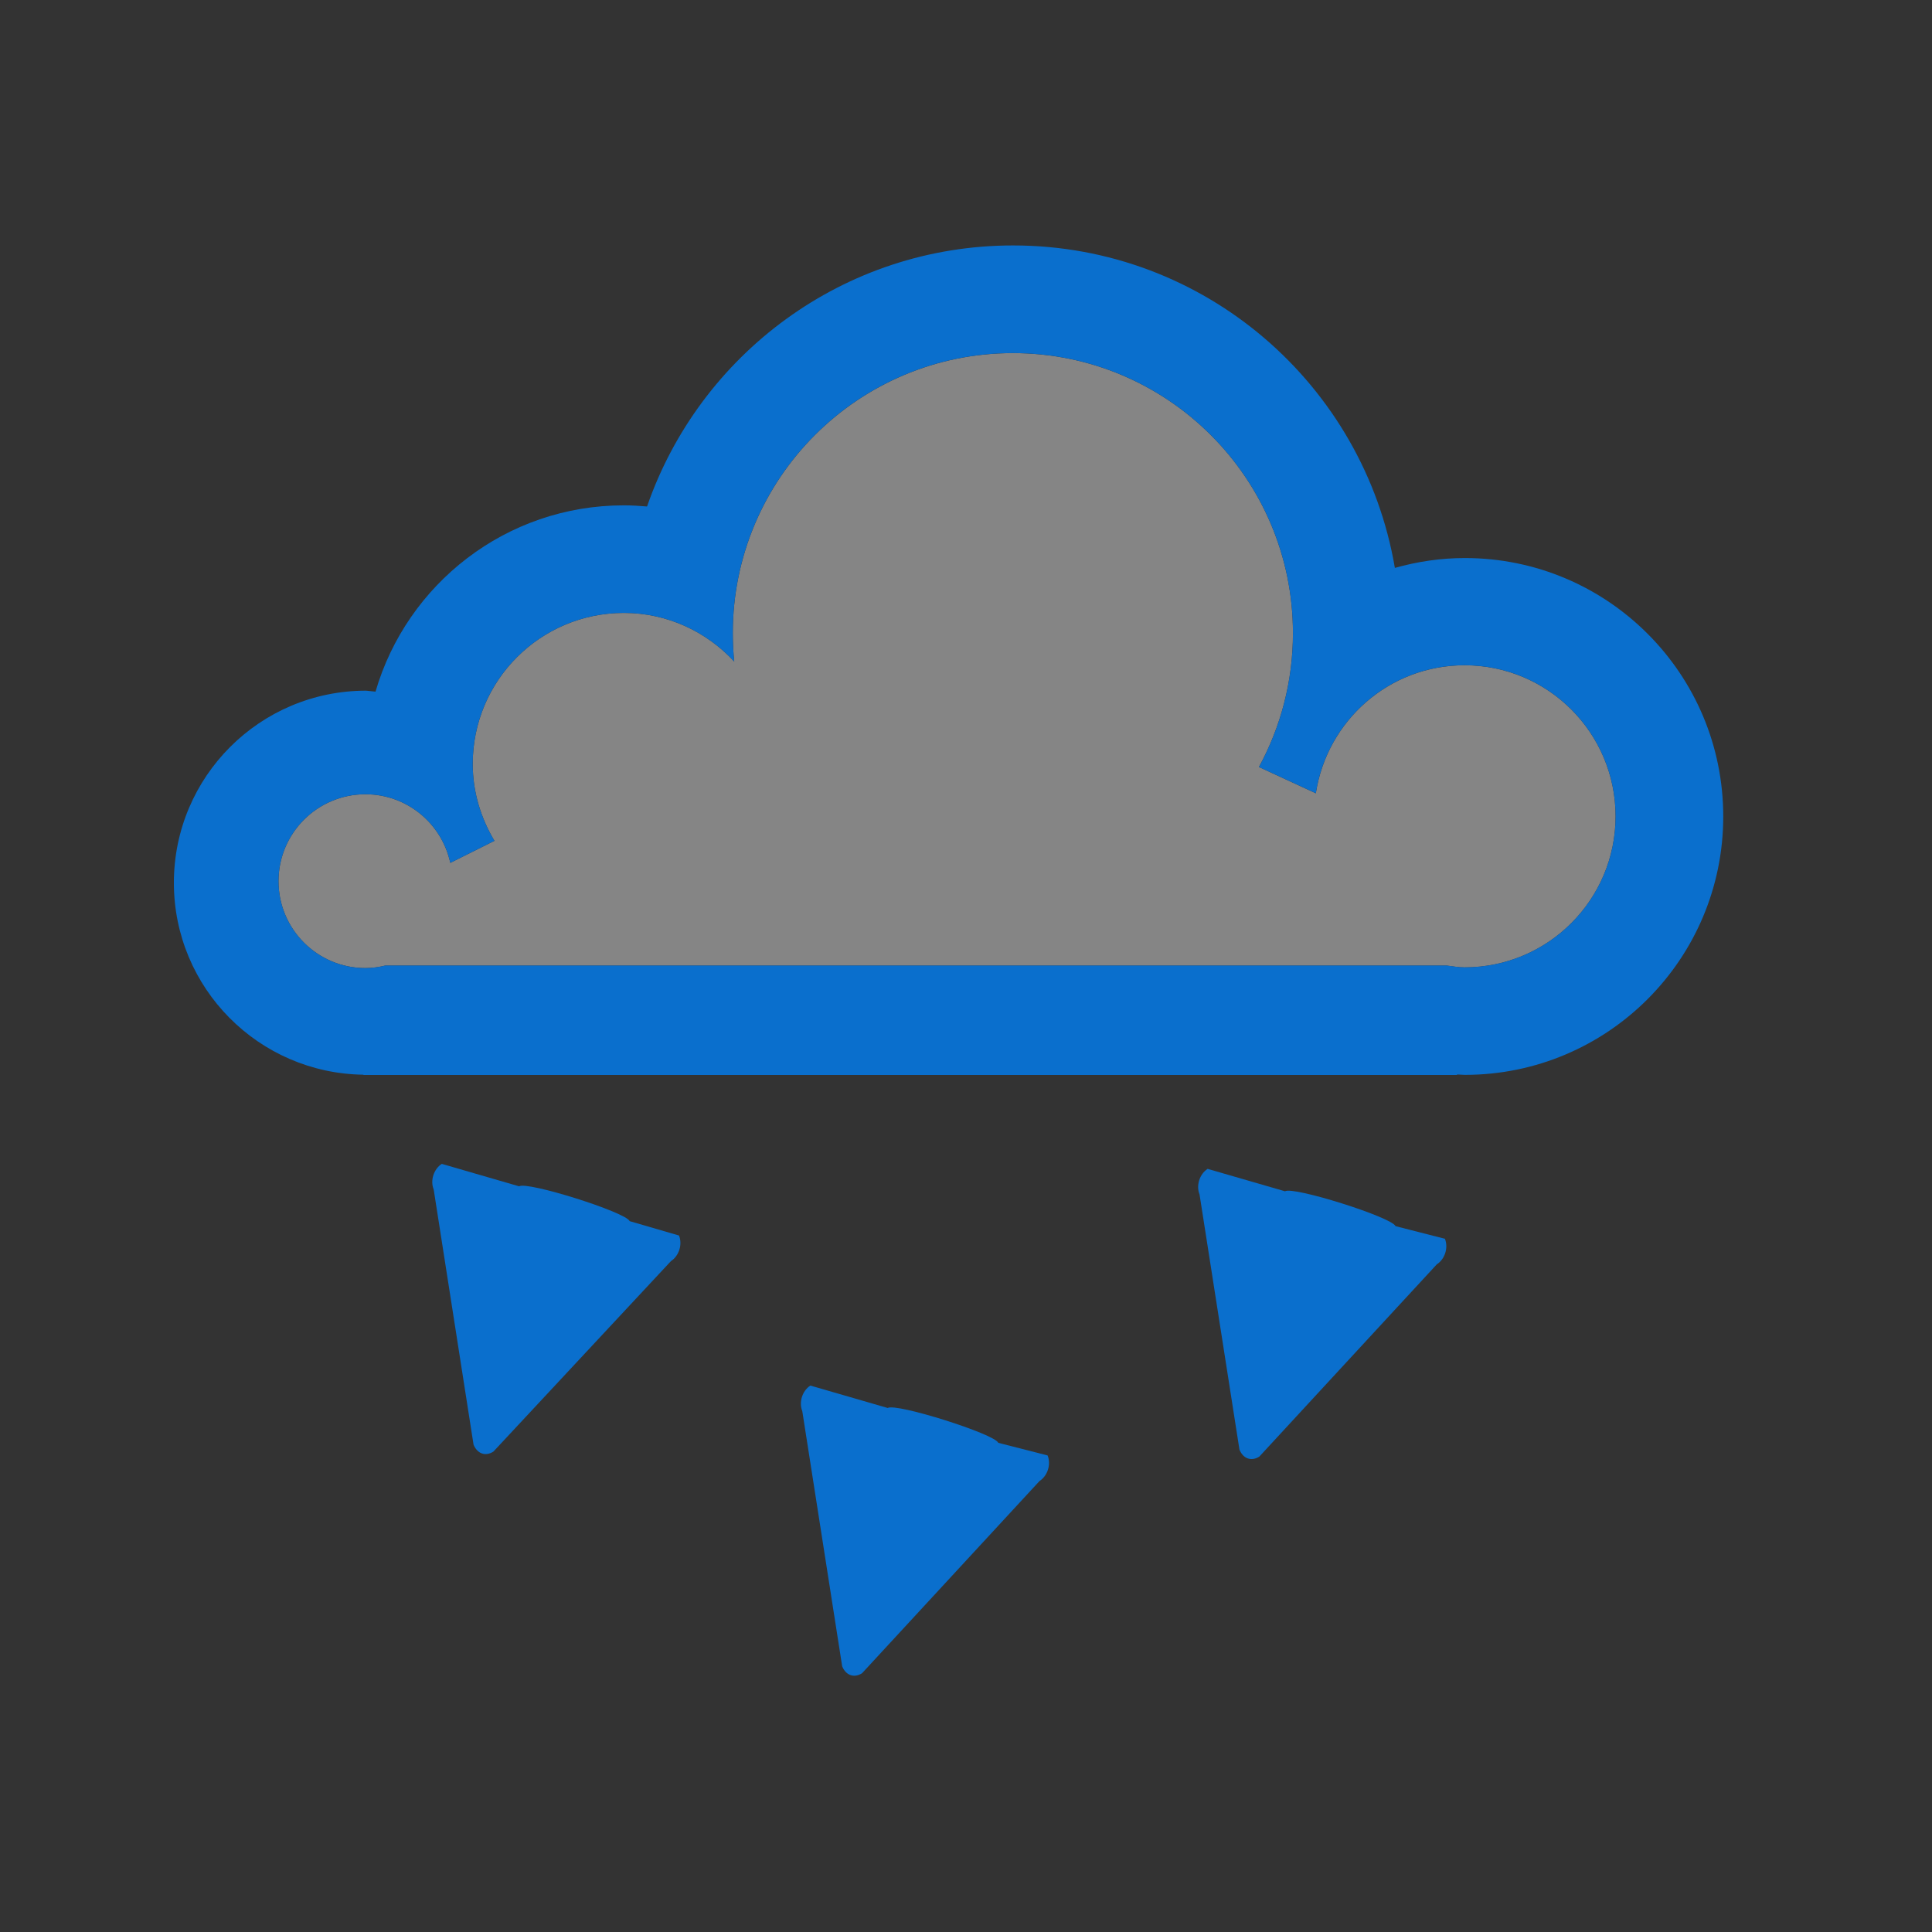<svg enable-background="new 0 0 120 120" viewBox="0 0 120 120" xmlns="http://www.w3.org/2000/svg"><rect x="0" y="0" width="120" height="120" fill="#333333" stroke="none"/><path d="M54.136 59.973h-30.201c-.4.094-.81.156-1.24.156-2.98 0-5.397-2.416-5.397-5.397s2.417-5.399 5.397-5.399c2.592 0 4.75 1.826 5.273 4.262l2.741-1.37c-.836-1.403-1.348-3.023-1.348-4.773 0-5.182 4.205-9.383 9.384-9.383 2.717 0 5.144 1.173 6.859 3.02-.059-.579-.089-1.167-.089-1.761 0-9.608 7.788-17.396 17.396-17.396s17.397 7.789 17.397 17.396c0 3.011-.768 5.843-2.113 8.312l3.533 1.633c.691-4.498 4.547-7.952 9.237-7.952 5.181 0 9.382 4.2 9.382 9.382s-4.201 9.383-9.382 9.383c-.38 0-.741-.068-1.108-.112h-22.261" fill="#fff" opacity=".4"/><path d="M90.984 34.661c-1.51 0-2.961.223-4.346.612-1.931-11.364-11.795-20.028-23.712-20.028-10.539 0-19.472 6.784-22.737 16.214-.477-.042-.957-.071-1.445-.071-7.313 0-13.473 4.887-15.42 11.571l-.589-.06c-6.591 0-11.935 5.343-11.935 11.934 0 6.539 5.263 11.835 11.781 11.919l-.017.016h67.944l-.018-.029.493.023c8.865 0 16.051-7.186 16.051-16.051s-7.184-16.05-16.05-16.05zm-.017 25.423c-.379 0-.74-.068-1.107-.112h-65.926c-.397.095-.809.158-1.238.158-2.979 0-5.398-2.418-5.398-5.399s2.418-5.399 5.398-5.399c2.59 0 4.75 1.828 5.272 4.262l2.742-1.369c-.837-1.403-1.349-3.022-1.349-4.773 0-5.182 4.205-9.383 9.385-9.383 2.719 0 5.146 1.174 6.858 3.02-.059-.58-.089-1.168-.089-1.763 0-9.608 7.788-17.396 17.396-17.396s17.397 7.789 17.397 17.396c0 3.011-.767 5.843-2.111 8.313l3.531 1.632c.692-4.497 4.545-7.952 9.237-7.952 5.181 0 9.382 4.201 9.382 9.383s-4.201 9.382-9.38 9.382z" fill="#0a6fcd"/><path d="M55.139 87.453l-4.807-1.393c-.501.322-.725 1.035-.501 1.588l2.478 15.85c.226.555.731.752 1.235.429l11.022-11.937c.504-.325.729-1.036.502-1.59l-3.063-.783c-.226-.555-6.364-2.489-6.866-2.164z" fill="#0a6fcd"/><path d="M32.243 73.684l-4.804-1.394c-.502.325-.728 1.037-.502 1.589l2.476 15.852c.228.554.733.752 1.235.428l11.026-11.829c.501-.325.725-1.035.501-1.589l-3.066-.893c-.224-.554-6.362-2.489-6.866-2.164z" fill="#0a6fcd"/><path d="M79.814 73.993l-4.806-1.393c-.502.324-.726 1.036-.502 1.59l2.479 15.85c.226.554.731.752 1.236.43l11.021-11.939c.504-.323.729-1.034.504-1.588l-3.066-.784c-.226-.555-6.364-2.491-6.866-2.166z" fill="#0a6fcd"/></svg>